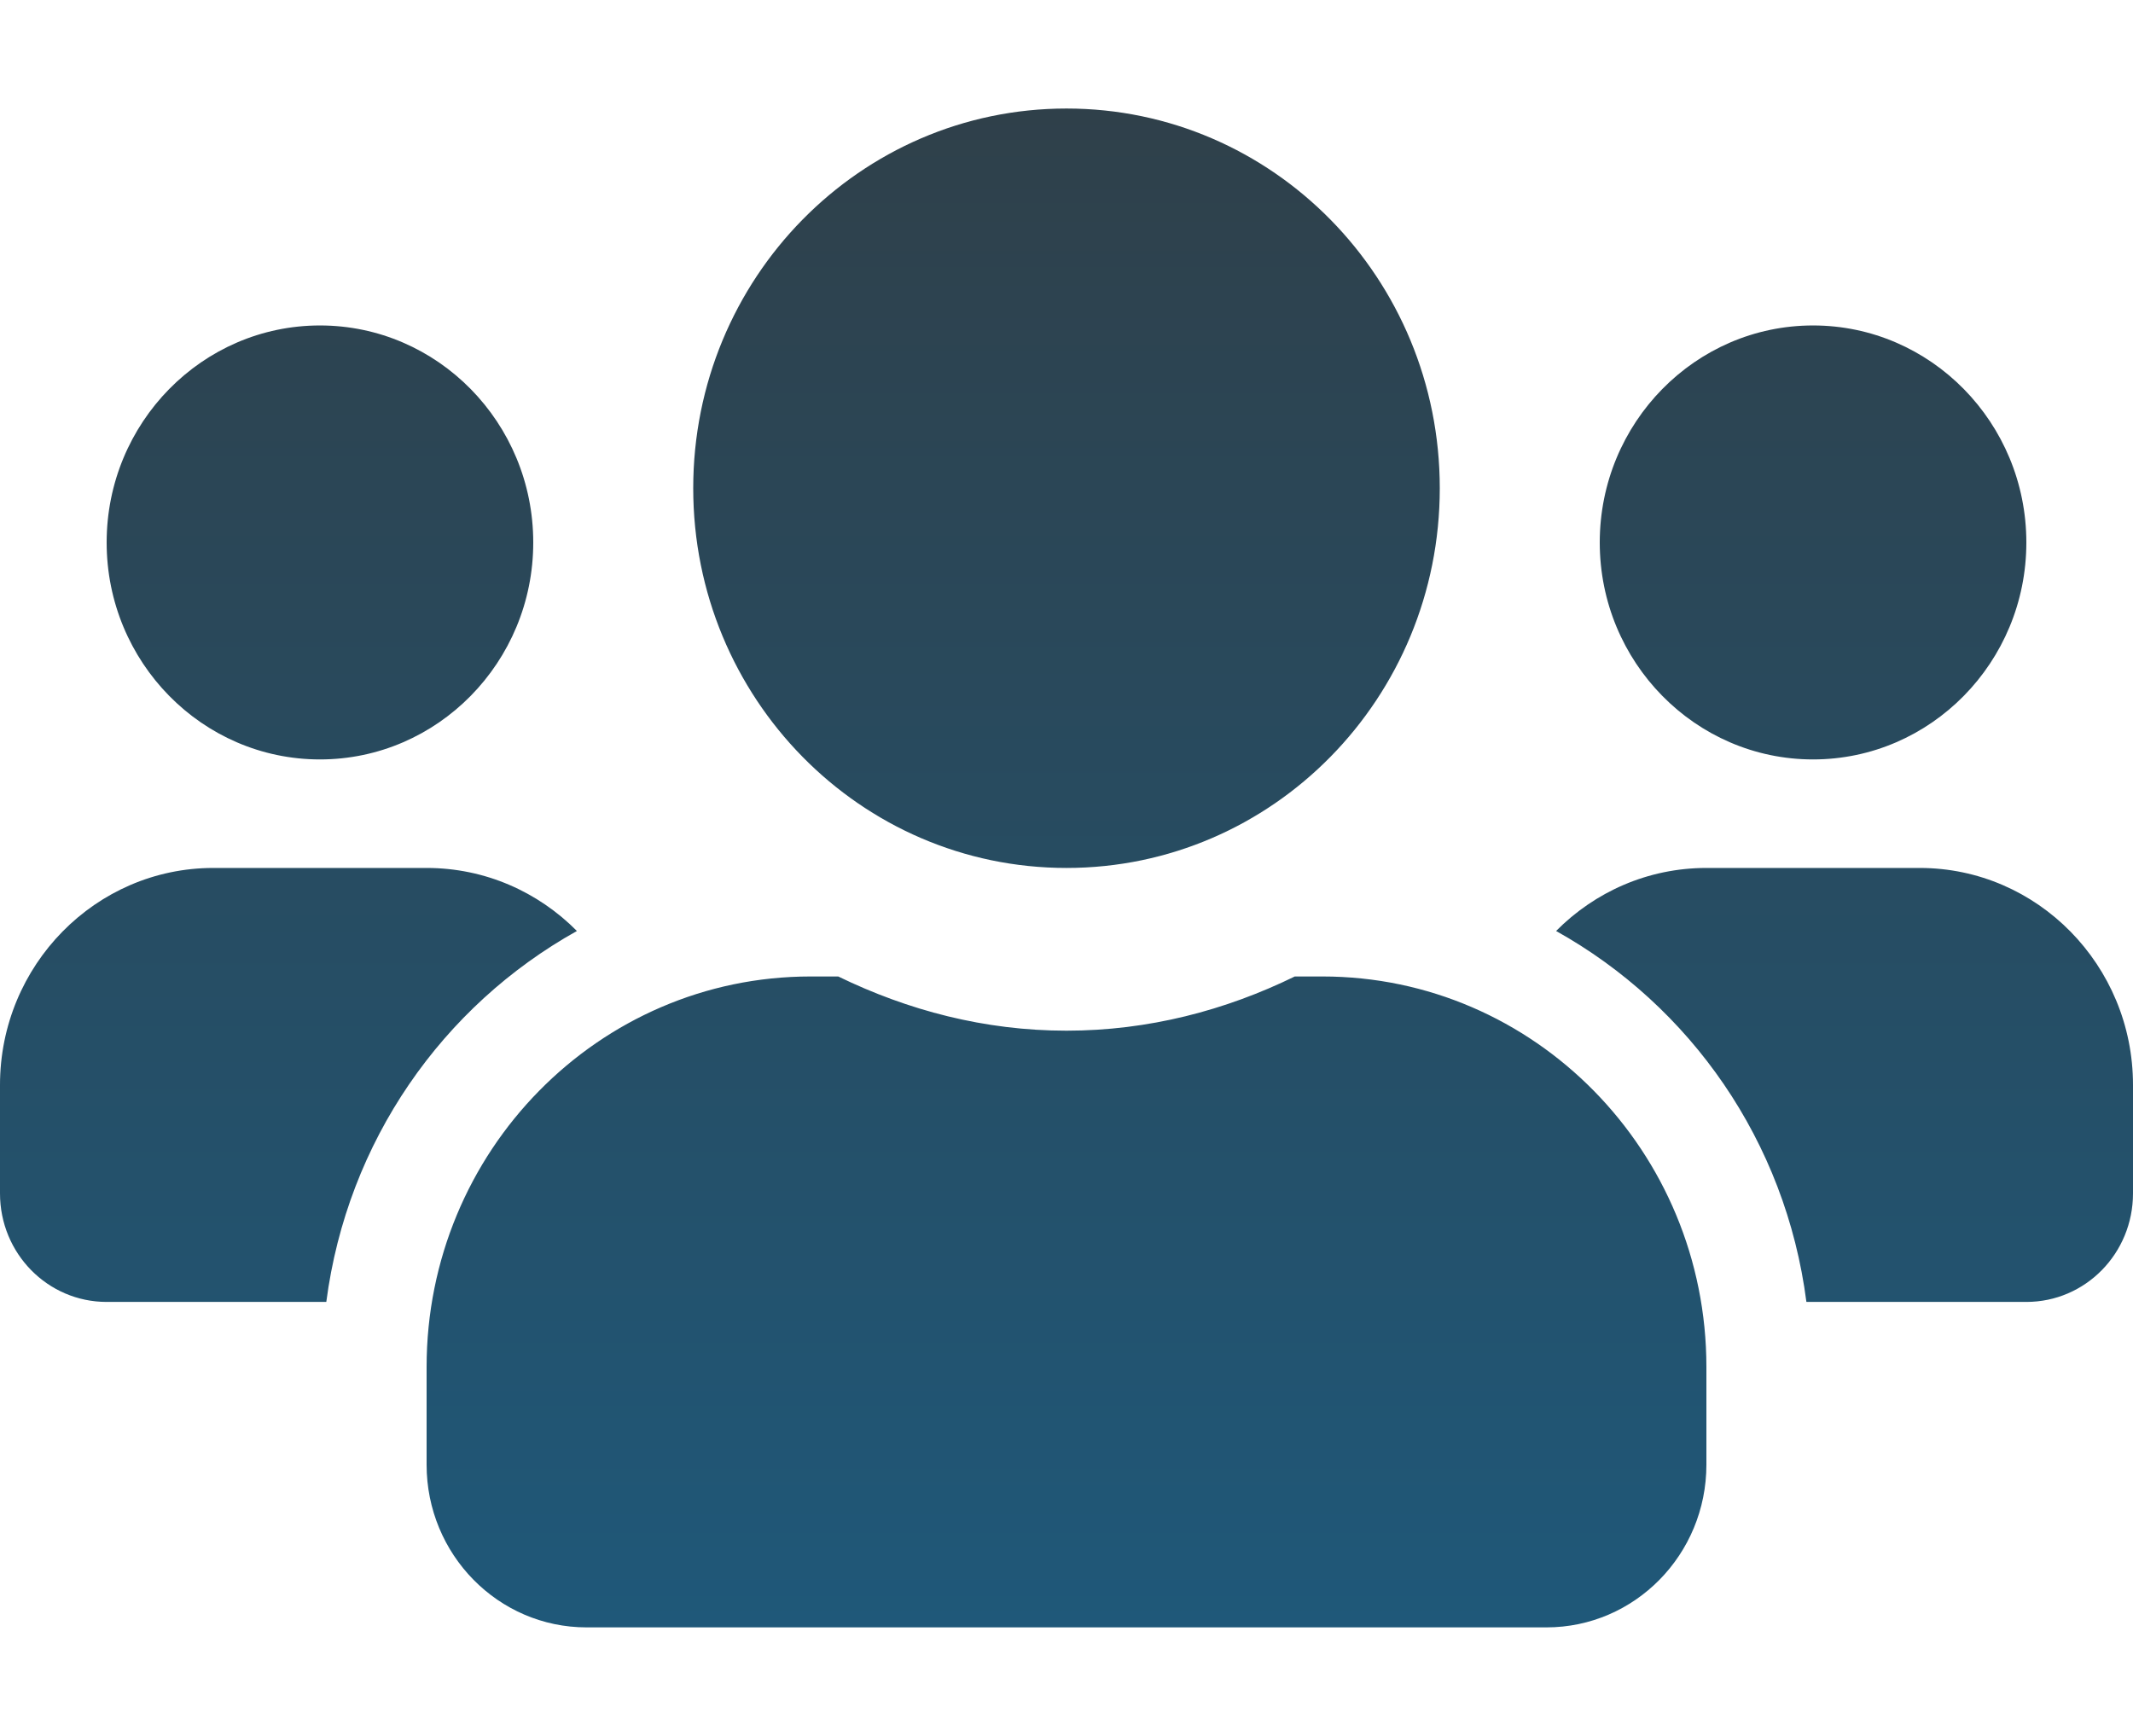 <svg width="43" height="35" viewBox="0 0 43 35" fill="none" xmlns="http://www.w3.org/2000/svg">
<path d="M6.45 15.312C8.822 15.312 10.75 13.351 10.75 10.938C10.75 8.524 8.822 6.562 6.45 6.562C4.078 6.562 2.15 8.524 2.15 10.938C2.15 13.351 4.078 15.312 6.45 15.312ZM36.55 15.312C38.922 15.312 40.85 13.351 40.85 10.938C40.85 8.524 38.922 6.562 36.55 6.562C34.178 6.562 32.25 8.524 32.25 10.938C32.25 13.351 34.178 15.312 36.55 15.312ZM38.7 17.5H34.4C33.218 17.5 32.149 17.985 31.37 18.771C34.078 20.282 35.999 23.01 36.416 26.25H40.85C42.039 26.25 43 25.273 43 24.062V21.875C43 19.462 41.072 17.5 38.7 17.5ZM21.5 17.5C25.659 17.5 29.025 14.075 29.025 9.844C29.025 5.612 25.659 2.188 21.5 2.188C17.341 2.188 13.975 5.612 13.975 9.844C13.975 14.075 17.341 17.5 21.5 17.5ZM26.66 19.688H26.102C24.705 20.371 23.153 20.781 21.5 20.781C19.847 20.781 18.302 20.371 16.898 19.688H16.34C12.067 19.688 8.6 23.215 8.6 27.562V29.531C8.6 31.343 10.044 32.812 11.825 32.812H31.175C32.956 32.812 34.4 31.343 34.4 29.531V27.562C34.4 23.215 30.933 19.688 26.66 19.688ZM11.63 18.771C10.851 17.985 9.783 17.5 8.6 17.5H4.3C1.928 17.5 0 19.462 0 21.875V24.062C0 25.273 0.961 26.25 2.15 26.25H6.578C7.001 23.01 8.922 20.282 11.63 18.771Z" fill="url(#paint0_linear)"/>
<defs>
<linearGradient id="paint0_linear" x1="21.5" y1="2.188" x2="21.5" y2="32.812" gradientUnits="userSpaceOnUse">
<stop stop-color="#2F404A"/>
<stop offset="1" stop-color="#1F5879"/>
</linearGradient>
</defs>
</svg>
